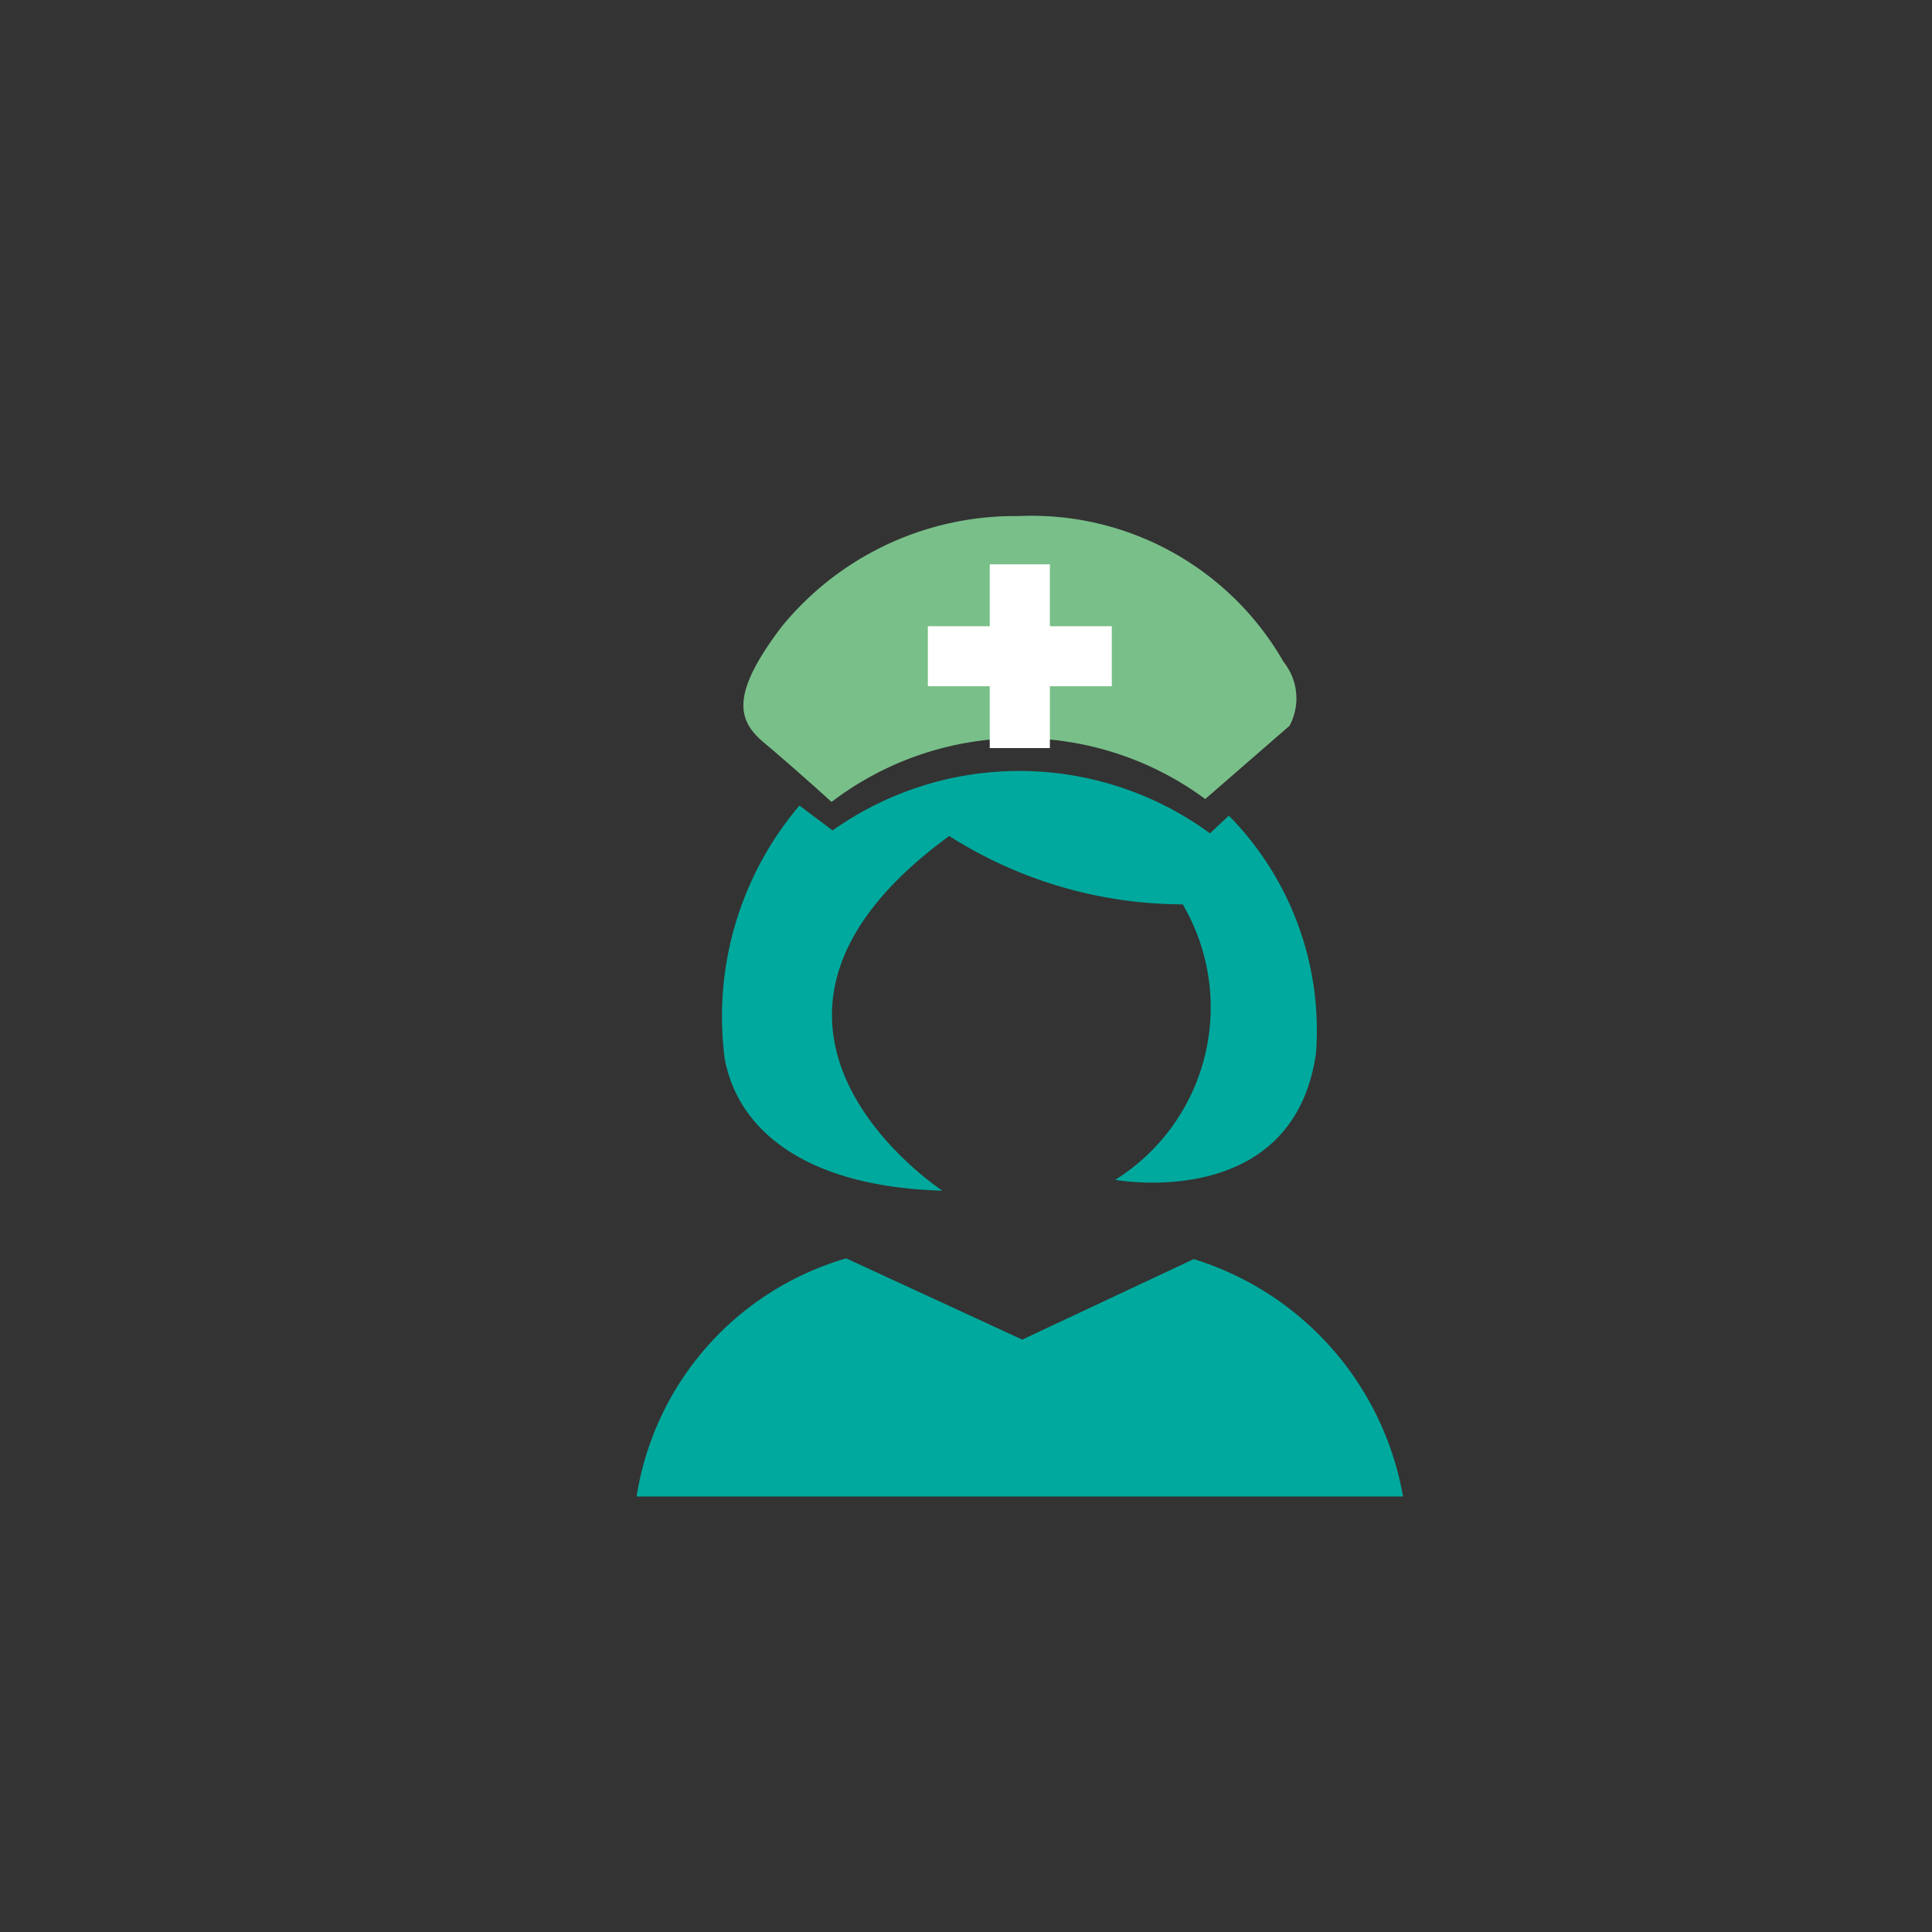 <svg xmlns="http://www.w3.org/2000/svg" xmlns:xlink="http://www.w3.org/1999/xlink" width="24" height="24" viewBox="0 0 24 24">
  <rect x="0" y="0" width="24" height="24" fill="#333333" stroke="none"/>
  <defs>
    <clipPath id="clip-Patient_Management_3">
      <rect width="24" height="24"/>
    </clipPath>
  </defs>
  <g id="Patient_Management_3" data-name="Patient Management – 3" clip-path="url(#clip-Patient_Management_3)">
    <g id="Group_11027" data-name="Group 11027" transform="translate(4.576 6.262)">
      <path id="Path_97808" data-name="Path 97808" d="M3.332,25.708h9.521a3.769,3.769,0,0,0-2.6-2.949l-2.13,1L5.936,22.75A3.671,3.671,0,0,0,3.332,25.708Z" transform="translate(0 -13.38)" fill="#00a99d"/>
      <path id="Path_97809" data-name="Path 97809" d="M8.676,13.112s-3.143-2.051.085-4.406a5.412,5.412,0,0,0,2.9.849,2.528,2.528,0,0,1-.838,3.422s2.212.41,2.494-1.575a3.8,3.8,0,0,0-1.083-2.949L12,8.673a4.009,4.009,0,0,0-4.688-.036L6.9,8.328a4.049,4.049,0,0,0-.929,3.14C6.133,12.36,6.976,13.064,8.676,13.112Z" transform="translate(-1.545 -4.583)" fill="#00a99d"/>
      <path id="Path_97810" data-name="Path 97810" d="M7.681,3.7a3.865,3.865,0,0,1,4.642-.036l1.047-.91a.722.722,0,0,0-.073-.792A3.606,3.606,0,0,0,10,.149a3.738,3.738,0,0,0-2.94,1.375c-.656.865-.537,1.174-.21,1.447S7.681,3.7,7.681,3.7Z" transform="translate(-1.927)" fill="#79bf89"/>
      <path id="Path_97514" data-name="Path 97514" d="M12.969,3.9h.747V3.132h.769V2.386h-.769V1.617h-.747v.769H12.2v.746h.769Z" transform="translate(-5.25 -0.869)" fill="#fff"/>
    </g>
  </g>
</svg>
